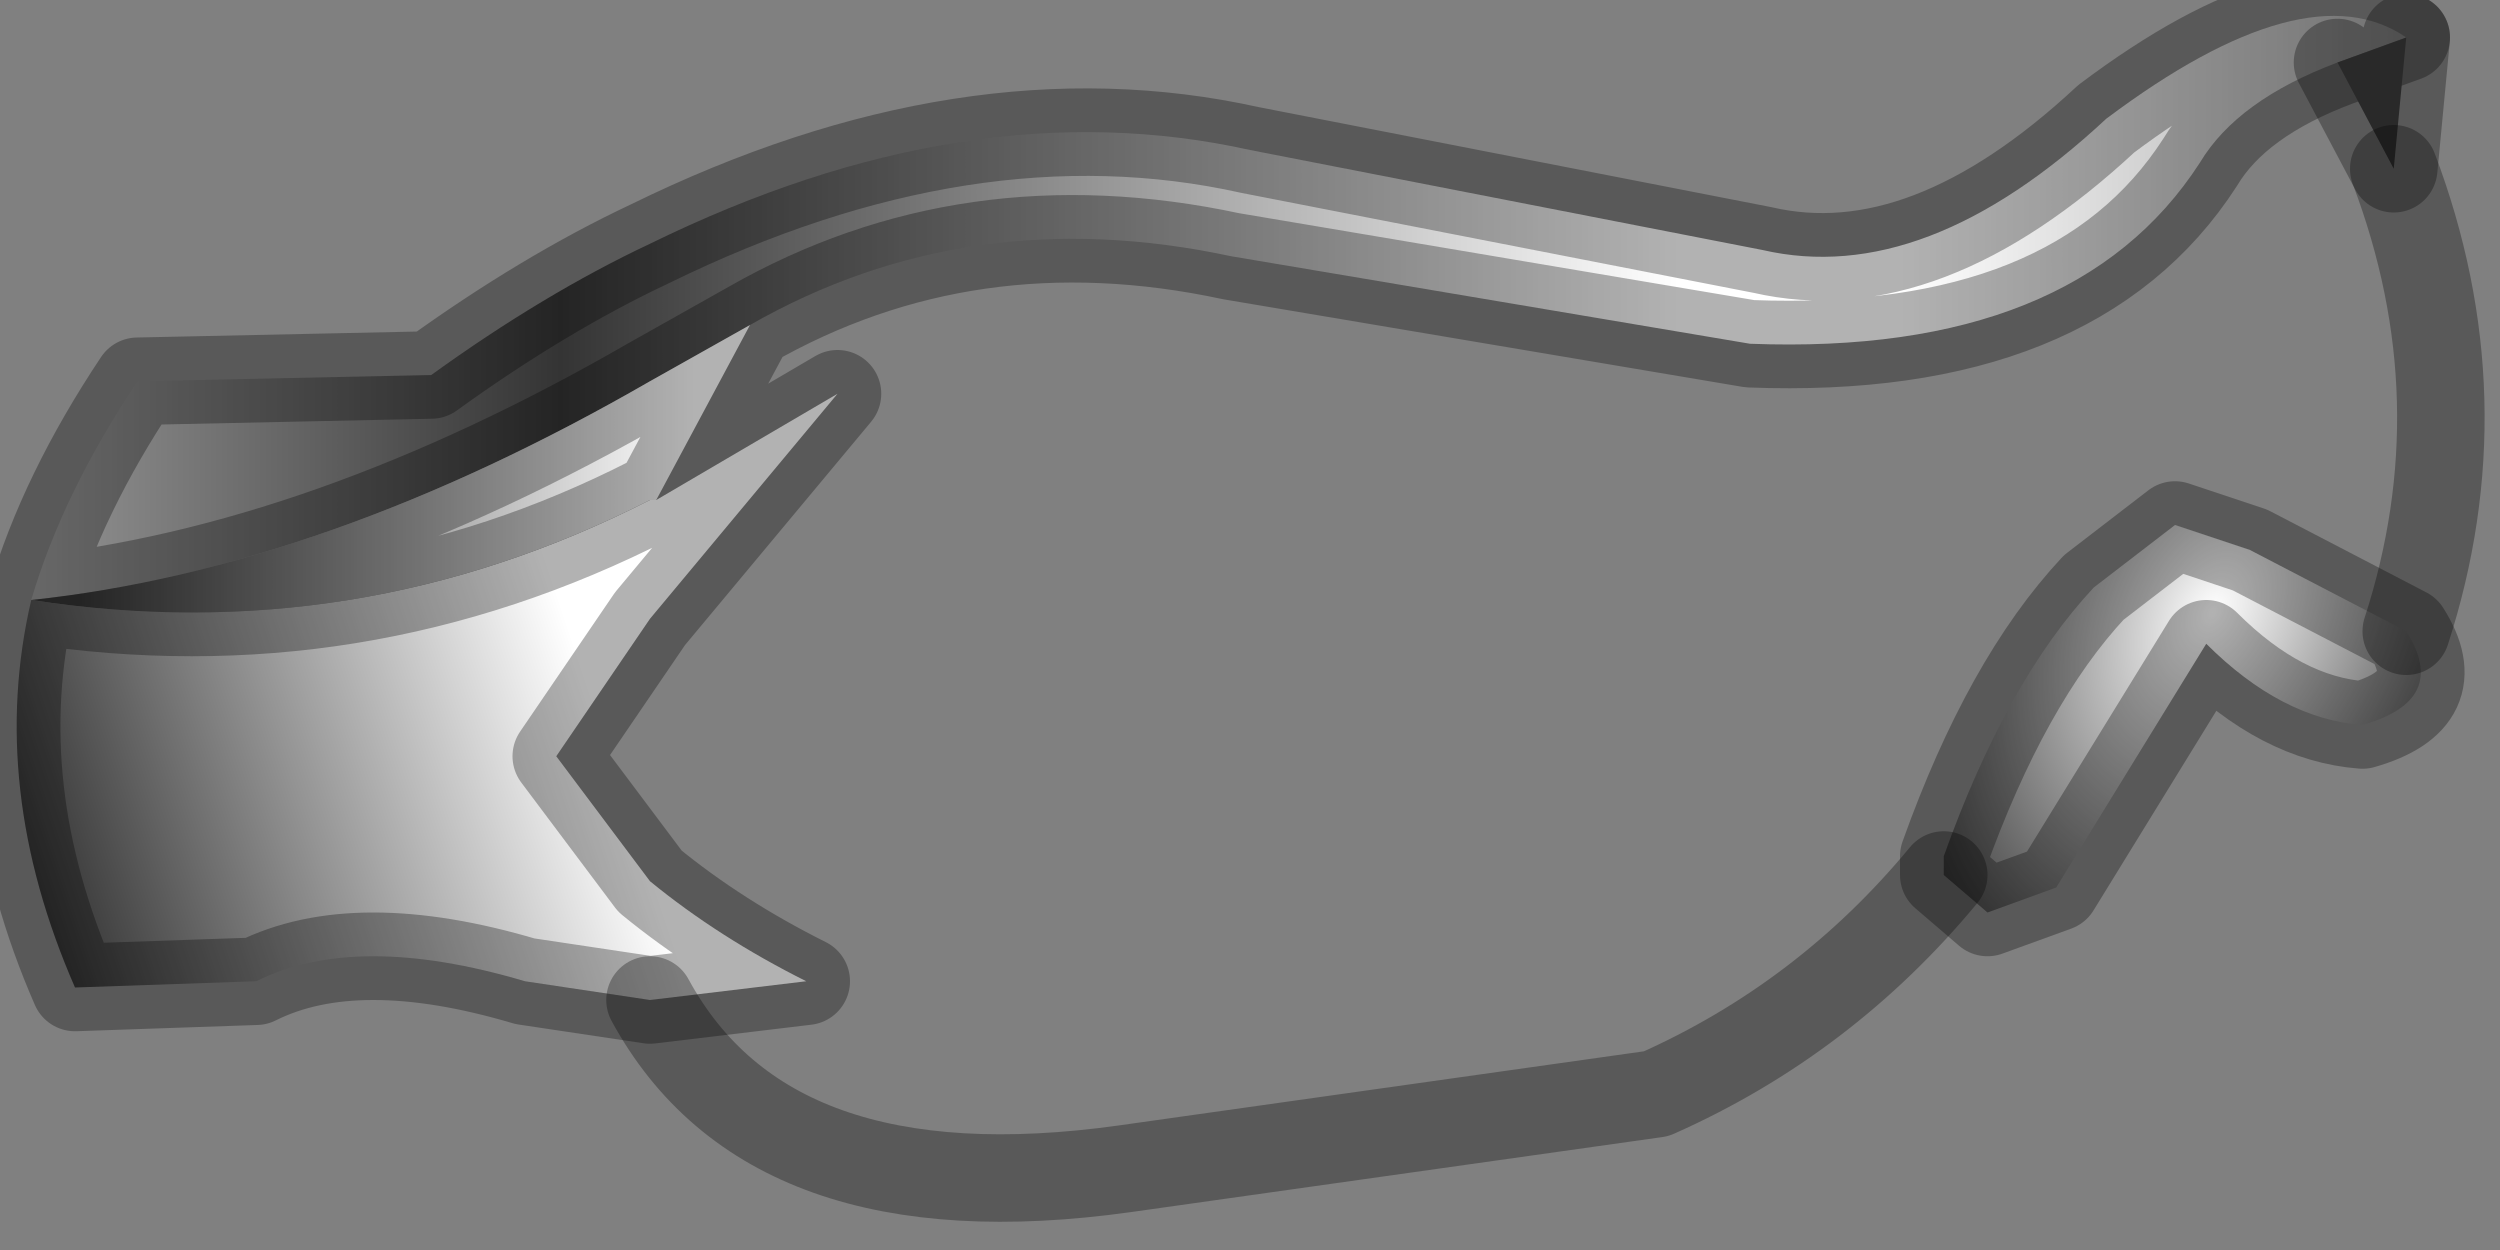 <?xml version="1.0" encoding="utf-8"?>
<svg version="1.1" id="Layer_1"
xmlns="http://www.w3.org/2000/svg"
xmlns:xlink="http://www.w3.org/1999/xlink"
width="20px" height="10px"
xml:space="preserve">
<rect width="100%" height="100%" fill="#808080" stroke="none"/>
<g id="PathID_541" transform="matrix(1, 0, 0, 1, 0.15, 0.15)">
<radialGradient
id="RadialGradID_181" gradientUnits="userSpaceOnUse" gradientTransform="matrix(0.001, -0.004, 0.003, 0, 17.55, 4.75)" spreadMethod ="pad" cx="0" cy="0" r="819.2" fx="0" fy="0" >
<stop  offset="0"  style="stop-color:#FFFFFF;stop-opacity:1" />
<stop  offset="1"  style="stop-color:#343434;stop-opacity:1" />
</radialGradient>
<path style="fill:url(#RadialGradID_181) " d="M17.25 4.05L17.85 4.25L19.1 4.9Q19.45 5.45 18.75 5.65Q18.1 5.6 17.5 5L16.3 6.95L15.75 7.15L15.4 6.85L15.4 6.7Q15.9 5.3 16.6 4.55L17.25 4.05" />
<linearGradient
id="LinearGradID_182" gradientUnits="userSpaceOnUse" gradientTransform="matrix(0.006, -0.001, 0, 0.003, 9.25, 2.3)" spreadMethod ="reflect" x1="-819.2" y1="0" x2="819.2" y2="0" >
<stop  offset="0" style="stop-color:#343434;stop-opacity:1" />
<stop  offset="0.91" style="stop-color:#FFFFFF;stop-opacity:1" />
</linearGradient>
<path style="fill:url(#LinearGradID_182) " d="M5.05 2.9Q2.45 4.4 0.1 4.65Q0.35 3.8 0.95 2.9L3.3 2.85Q4.2 2.2 5.05 1.8Q7.6 0.55 9.85 1.05L13.95 1.85Q15.25 2.15 16.7 0.8Q18.3 -0.4 19.1 0.15L18.55 0.35Q17.75 0.65 17.45 1.15Q16.45 2.7 13.85 2.6L9.7 1.9Q7.6 1.45 5.85 2.45L5.05 2.9" />
<linearGradient
id="LinearGradID_183" gradientUnits="userSpaceOnUse" gradientTransform="matrix(0.003, -0, 0.001, 0.003, 2.2, 5.65)" spreadMethod ="pad" x1="-819.2" y1="0" x2="819.2" y2="0" >
<stop  offset="0" style="stop-color:#343434;stop-opacity:1" />
<stop  offset="1" style="stop-color:#FFFFFF;stop-opacity:1" />
</linearGradient>
<path style="fill:url(#LinearGradID_183) " d="M5.1 3.85L6.55 3L5.05 4.8L4.3 5.9L5.05 6.9Q5.6 7.35 6.3 7.7L5.05 7.85L4.05 7.7Q2.7 7.3 1.9 7.7L0.45 7.75Q-0.25 6.15 0.1 4.65Q2.7 5.05 5.05 3.85L5.1 3.85" />
<linearGradient
id="LinearGradID_184" gradientUnits="userSpaceOnUse" gradientTransform="matrix(0.003, 0, 0, 0.001, 2.95, 3.6)" spreadMethod ="pad" x1="-819.2" y1="0" x2="819.2" y2="0" >
<stop  offset="0" style="stop-color:#343434;stop-opacity:1" />
<stop  offset="1" style="stop-color:#FFFFFF;stop-opacity:1" />
</linearGradient>
<path style="fill:url(#LinearGradID_184) " d="M5.05 3.85Q2.7 5.05 0.1 4.65Q2.45 4.4 5.05 2.9L5.85 2.45L5.1 3.85L5.05 3.85" />
<path style="fill:none;stroke-width:0.7;stroke-linecap:round;stroke-linejoin:round;stroke-miterlimit:3;stroke:#000000;stroke-opacity:0.302" d="M16.6 4.55Q15.9 5.3 15.4 6.7L15.4 6.85L15.75 7.15L16.3 6.95L17.5 5Q18.1 5.6 18.75 5.65Q19.45 5.45 19.1 4.9L17.85 4.25L17.25 4.05L16.6 4.55z" />
<path style="fill:none;stroke-width:0.7;stroke-linecap:round;stroke-linejoin:round;stroke-miterlimit:3;stroke:#000000;stroke-opacity:0.302" d="M5.85 2.45Q7.6 1.45 9.7 1.9L13.85 2.6Q16.45 2.7 17.45 1.15Q17.75 0.65 18.55 0.35L19.1 0.15Q18.3 -0.4 16.7 0.8Q15.25 2.15 13.95 1.85L9.85 1.05Q7.6 0.55 5.05 1.8Q4.2 2.2 3.3 2.85L0.95 2.9Q0.35 3.8 0.1 4.65Q2.45 4.4 5.05 2.9L5.85 2.45L5.1 3.85L6.55 3L5.05 4.8L4.3 5.9L5.05 6.9Q5.6 7.35 6.3 7.7L5.05 7.85L4.05 7.7Q2.7 7.3 1.9 7.7L0.45 7.75Q-0.25 6.15 0.1 4.65Q2.7 5.05 5.05 3.85L5.1 3.85" />
</g>
<g id="PathID_542" transform="matrix(1, 0, 0, 1, 0.15, 0.15)">
<path style="fill:#3B3B3B;fill-opacity:1" d="M19.1 0.15L19 1.2L18.55 0.35L19.1 0.15" />
<path style="fill:none;stroke-width:0.7;stroke-linecap:round;stroke-linejoin:round;stroke-miterlimit:3;stroke:#000000;stroke-opacity:0.302" d="M5.05 7.85Q6 9.6 8.85 9.2L13.1 8.6Q14.45 8 15.4 6.85" />
<path style="fill:none;stroke-width:0.7;stroke-linecap:round;stroke-linejoin:round;stroke-miterlimit:3;stroke:#000000;stroke-opacity:0.302" d="M19 1.2Q19.7 3.05 19.1 4.9" />
<path style="fill:none;stroke-width:0.7;stroke-linecap:round;stroke-linejoin:round;stroke-miterlimit:3;stroke:#000000;stroke-opacity:0.302" d="M18.55 0.35L19 1.2L19.1 0.15" />
</g>
</svg>

